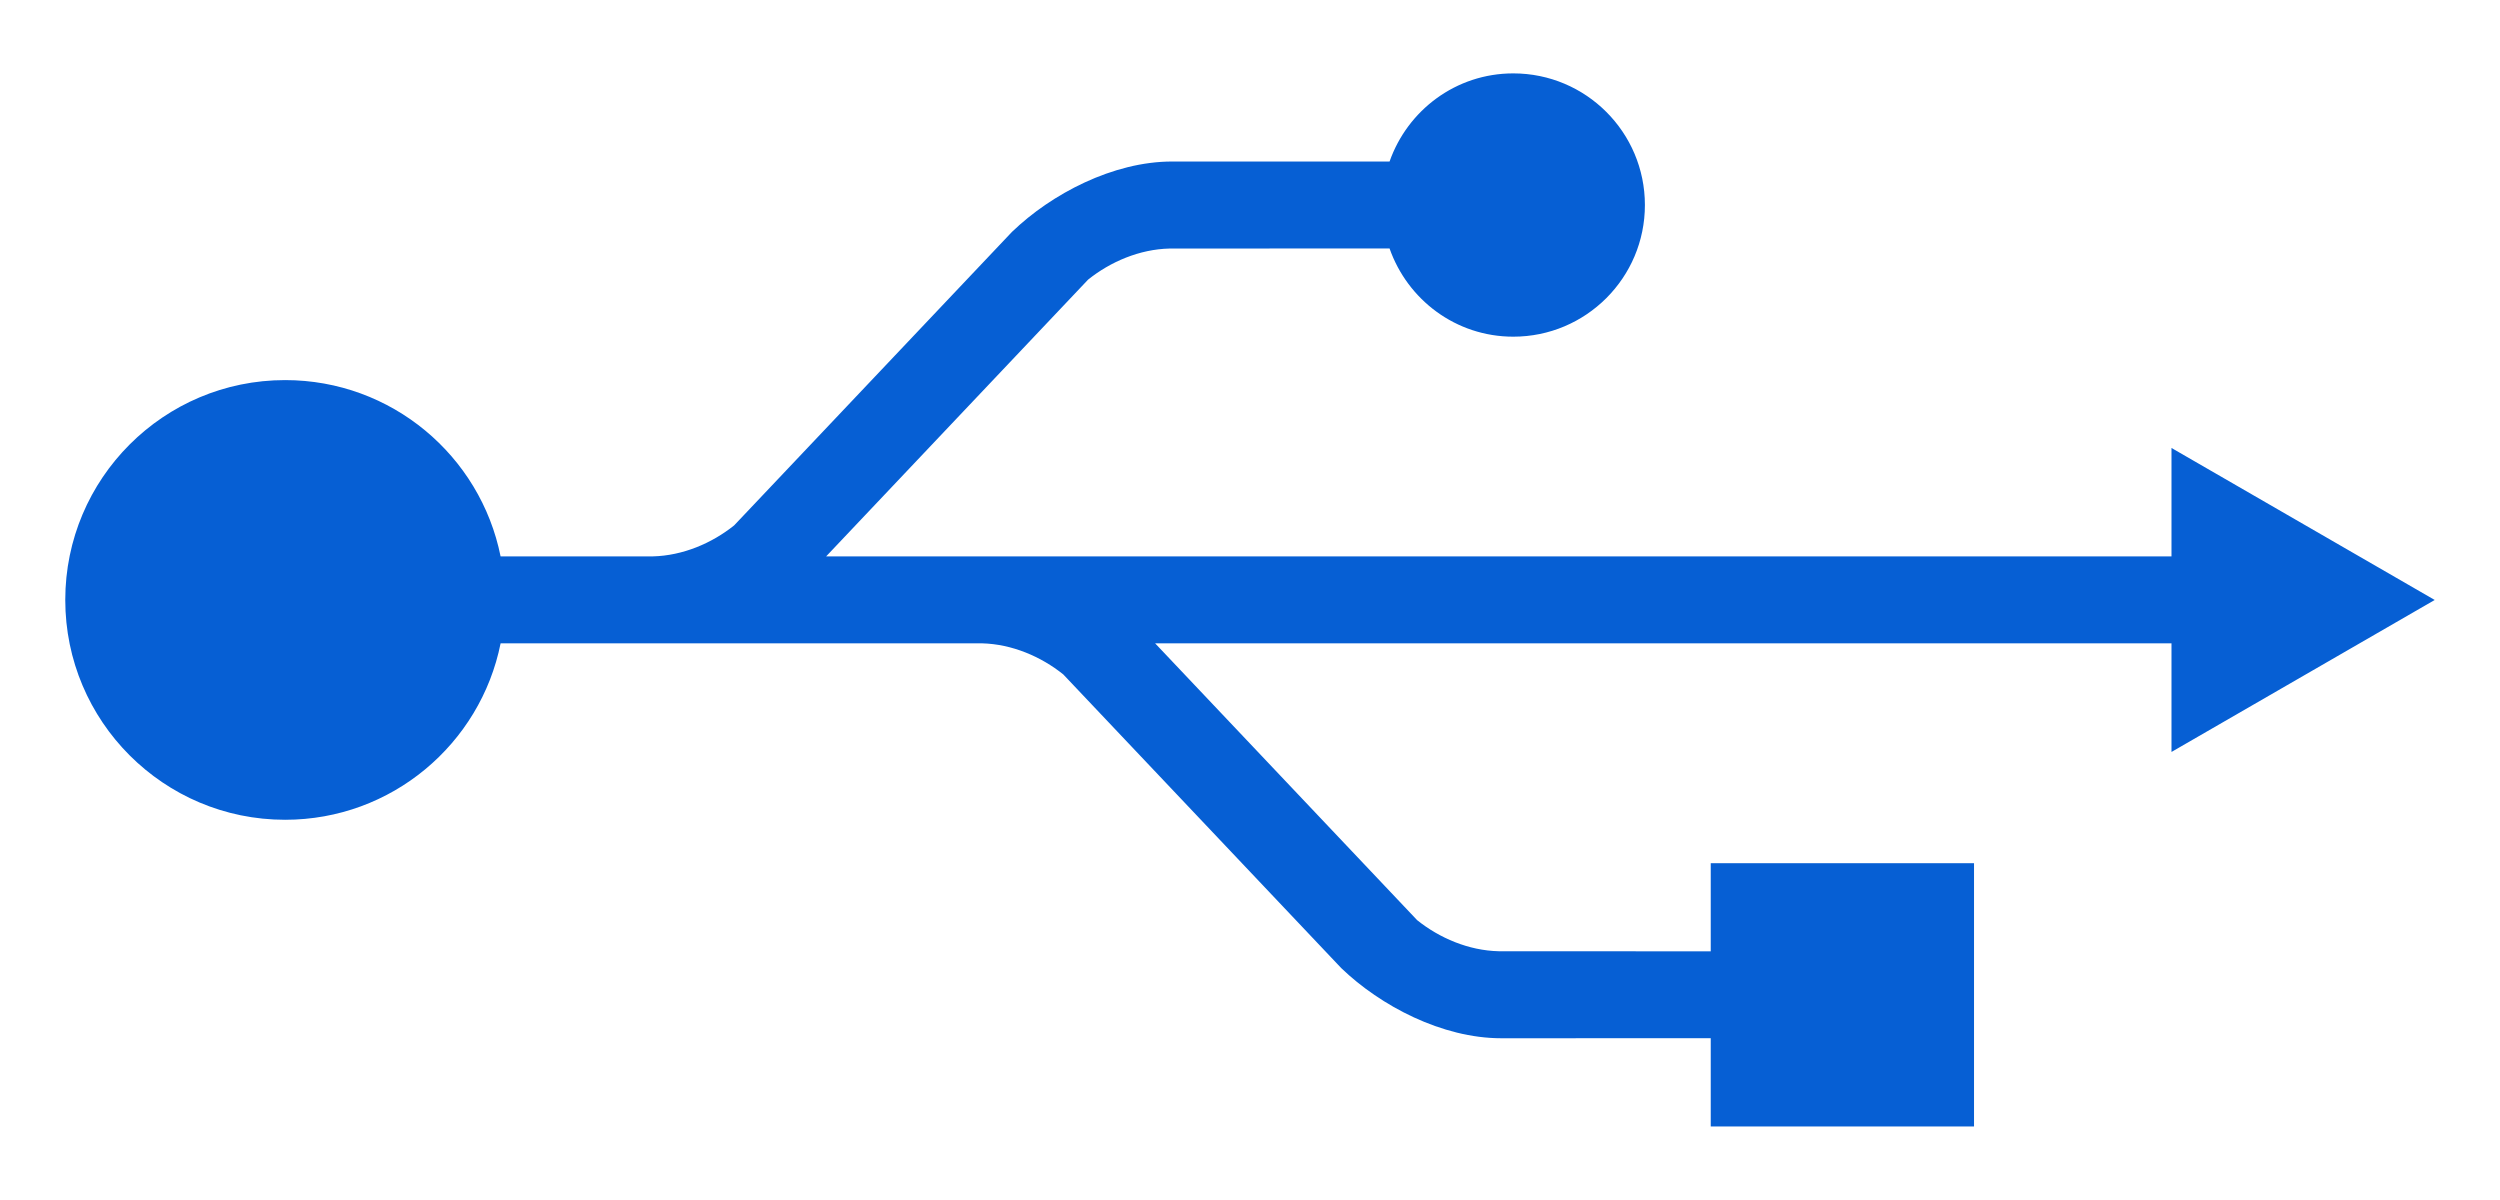 <?xml version="1.0" encoding="UTF-8" standalone="no"?>
<!-- Created with Inkscape (http://www.inkscape.org/) -->

<svg
   version="1.0"
   width="475.248"
   height="228.092"
   viewBox="0 0 475.248 228.092"
   id="Layer_1"
   xml:space="preserve"
   sodipodi:docname="categories.svg"
   inkscape:version="1.1.1 (3bf5ae0d25, 2021-09-20)"
   xmlns:inkscape="http://www.inkscape.org/namespaces/inkscape"
   xmlns:sodipodi="http://sodipodi.sourceforge.net/DTD/sodipodi-0.dtd"
   xmlns="http://www.w3.org/2000/svg"
   xmlns:svg="http://www.w3.org/2000/svg"><sodipodi:namedview
   id="namedview5"
   pagecolor="#ffffff"
   bordercolor="#666666"
   borderopacity="1.0"
   inkscape:pageshadow="2"
   inkscape:pageopacity="0.0"
   inkscape:pagecheckerboard="0"
   showgrid="false"
   inkscape:zoom="0.562338"
   inkscape:cx="63.129292"
   inkscape:cy="-63.129292"
   inkscape:window-width="1366"
   inkscape:window-height="705"
   inkscape:window-x="-8"
   inkscape:window-y="-8"
   inkscape:window-maximized="1"
   inkscape:current-layer="Layer_1" /><defs
   id="defs1337" />
<path
   d="M 462.836,114.054 412.799,85.158 v 20.613 H 157.046 l 49.798,-52.612 c 4.238,-3.397 9.783,-5.78 15.487,-5.912 23.075,0 36.778,-0.006 41.822,-0.016 3.419,9.741 12.603,16.772 23.521,16.772 13.812,0 25.021,-11.208 25.021,-25.025 0,-13.823 -11.208,-25.027 -25.021,-25.027 -10.918,0 -20.102,7.027 -23.521,16.76 l -41.332,-0.007 c -11.202,0 -22.94,6.146 -30.411,13.351 0.204,-0.214 0.416,-0.442 -0.012,0.004 -0.158,0.178 -52.834,55.814 -52.834,55.814 -4.229,3.392 -9.771,5.76 -15.471,5.896 H 95.161 C 91.326,86.656 74.448,72.256 54.202,72.256 c -23.083,0 -41.794,18.711 -41.794,41.787 0,23.083 18.711,41.795 41.794,41.795 20.25,0 37.128,-14.412 40.963,-33.541 h 28.425 c 0.073,0 0.146,0.004 0.22,0 h 62.871 c 5.689,0.145 11.224,2.516 15.449,5.912 0,0 52.664,55.632 52.827,55.812 0.422,0.447 0.212,0.214 0.004,0.004 7.471,7.204 19.214,13.346 30.418,13.346 l 39.832,-0.009 v 16.777 h 50.05 v -50.045 h -50.05 v 16.755 c 0,0 -10.491,-0.019 -40.32,-0.019 -5.705,-0.131 -11.256,-2.511 -15.492,-5.908 L 219.59,122.3 h 193.209 v 20.646 z"
   id="path1334"
   style="fill:#065fd4;fill-opacity:1.0" />
</svg>
